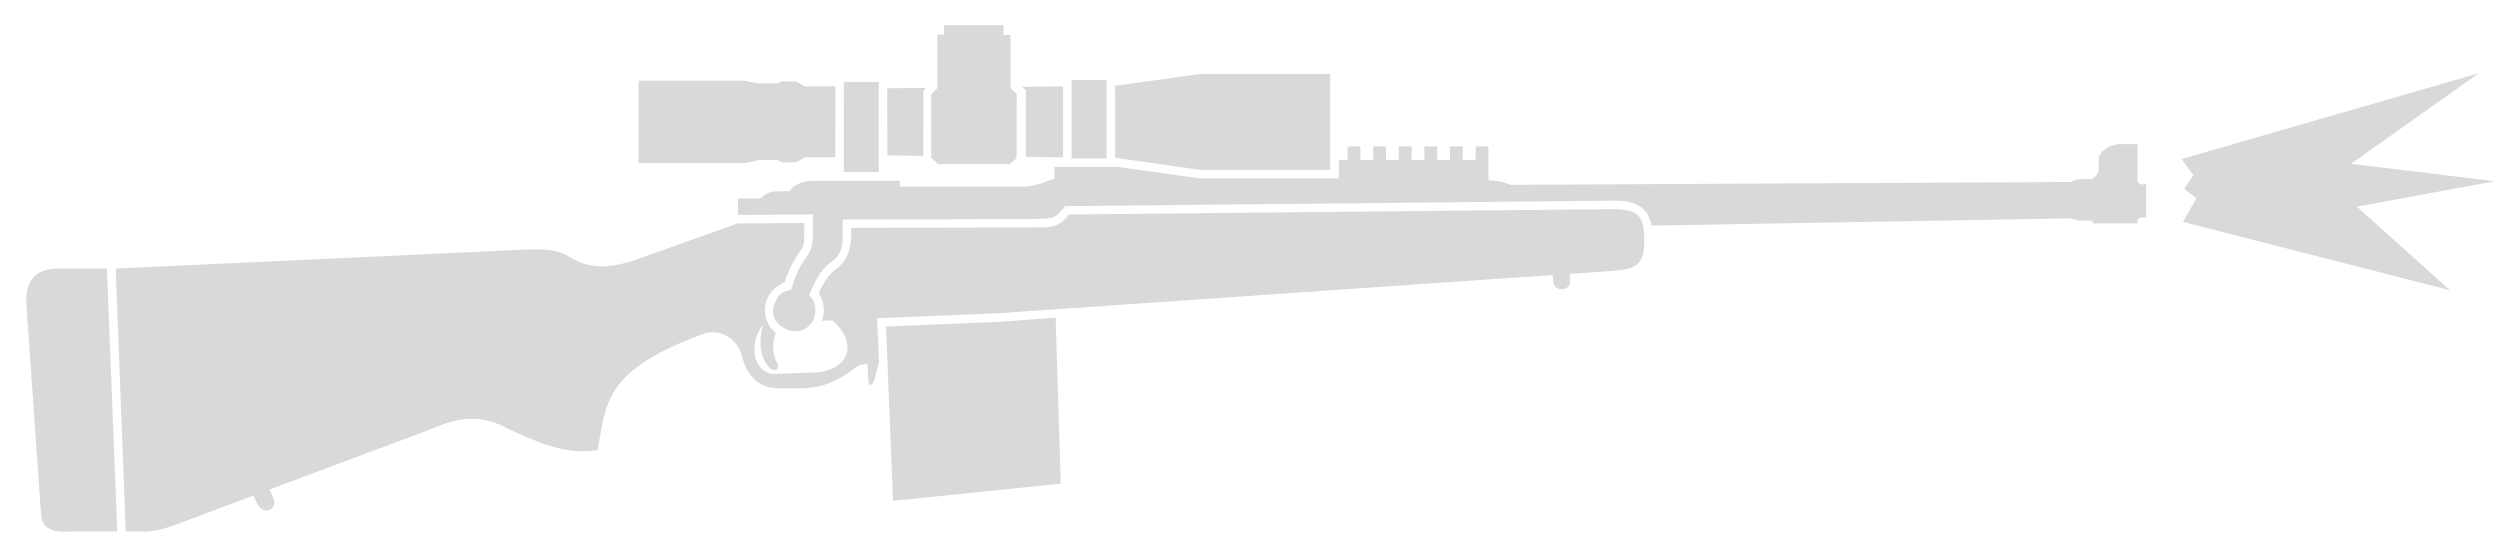 <svg width="79" height="17" viewBox="0 0 79 17" fill="none" xmlns="http://www.w3.org/2000/svg">
<path d="M69.406 6.267L69.022 5.964L69.312 5.539L68.938 5.025L78.326 2.316L74.294 5.175L78.831 5.728L74.476 6.53L77.422 9.173L68.98 7.012L69.406 6.267Z" fill="#D9D9D9"/>
<path d="M29.264 2.777L28.037 2.79L28.04 4.91L29.175 4.925L29.178 2.861L29.264 2.777Z" fill="#D9D9D9"/>
<path d="M32.299 2.743L33.593 2.73V4.971L32.415 4.958L32.418 2.86L32.299 2.743Z" fill="#D9D9D9"/>
<path d="M29.832 0.797H31.713V1.103H31.932V2.788L32.128 2.978L32.126 4.991L31.907 5.186H29.652L29.426 4.989V2.97L29.622 2.788V1.096H29.835L29.832 0.797Z" fill="#D9D9D9"/>
<path d="M26.398 2.727H25.415L25.157 2.575H24.699L24.558 2.635H23.956L23.522 2.551H20.178V5.155H23.55L23.97 5.056H24.565L24.703 5.13H25.172L25.436 4.968H26.394L26.398 2.727Z" fill="#D9D9D9"/>
<path d="M26.665 5.434H27.771V2.59H26.664L26.665 5.434Z" fill="#D9D9D9"/>
<path d="M33.863 5.006H34.966V2.527H33.862L33.863 5.006Z" fill="#D9D9D9"/>
<path d="M35.236 2.713L37.923 2.336H42.035V5.367H37.916L35.242 4.986L35.236 2.713Z" fill="#D9D9D9"/>
<path d="M26.891 7.2L32.858 7.186C33.273 7.19 33.503 7.136 33.785 6.777L51.039 6.609C51.766 6.631 51.928 6.823 51.961 7.512C51.971 8.384 51.725 8.505 50.916 8.564L49.601 8.657L49.619 8.842C49.648 9.232 49.105 9.229 49.083 8.905L49.064 8.69L31.578 9.896L27.716 10.054L27.779 11.428L27.625 12.016C27.575 12.165 27.453 12.271 27.434 11.994L27.414 11.506C27.166 11.504 27.084 11.569 26.872 11.737C26.375 12.088 25.945 12.246 25.415 12.268L24.537 12.271C23.668 12.217 23.499 11.437 23.448 11.249C23.257 10.56 22.601 10.41 22.257 10.541C19.069 11.701 19.166 12.73 18.884 14.223C17.846 14.402 16.874 13.922 16.037 13.54C15.167 13.07 14.476 13.185 13.64 13.554L8.517 15.469L8.634 15.726C8.798 16.153 8.288 16.285 8.124 15.909L8.013 15.656L5.755 16.504C5.411 16.642 4.98 16.791 4.59 16.796L3.973 16.789L3.656 8.486L16.772 7.88C17.282 7.861 17.712 7.919 18.043 8.144C18.614 8.488 19.215 8.496 20.034 8.229L23.313 7.06L25.416 7.047L25.414 7.489C25.413 7.762 25.363 7.829 25.257 7.981C25.146 8.12 24.934 8.47 24.793 8.924C23.956 9.29 24.07 10.191 24.514 10.521C24.39 10.877 24.407 11.196 24.564 11.477C24.646 11.678 24.494 11.758 24.35 11.649C24.109 11.431 23.916 10.955 24.112 10.271C23.668 10.767 23.746 11.828 24.514 11.817L25.805 11.765C26.819 11.682 27.134 10.858 26.308 10.124L25.972 10.136C26.093 9.826 26.028 9.49 25.869 9.268C25.997 9.007 26.102 8.744 26.425 8.495C26.768 8.261 26.876 7.886 26.899 7.476L26.891 7.2Z" fill="#D9D9D9"/>
<path d="M27.998 10.318L31.607 10.166L33.358 10.039L33.52 15.283L28.22 15.826L27.998 10.318Z" fill="#D9D9D9"/>
<path d="M3.378 8.488L3.706 16.791L2.014 16.798C1.327 16.786 1.305 16.439 1.288 16.132L0.83 9.57C0.808 8.94 1.062 8.496 1.806 8.488L3.378 8.488Z" fill="#D9D9D9"/>
<path d="M23.32 6.272V6.793L25.686 6.775V7.476C25.68 7.788 25.593 7.967 25.488 8.118C25.232 8.438 25.111 8.794 25.002 9.154C24.648 9.232 24.593 9.345 24.492 9.556L24.491 9.559C24.366 9.886 24.391 10.15 24.826 10.398C25.101 10.519 25.436 10.512 25.677 10.158C25.813 9.887 25.814 9.531 25.566 9.334C25.857 8.632 26.005 8.473 26.313 8.245C26.482 8.115 26.607 7.931 26.63 7.61V6.939L32.741 6.919L32.75 6.919C33.338 6.899 33.343 6.899 33.656 6.514L50.981 6.341C51.784 6.319 52.092 6.636 52.192 7.129L65.441 6.9L65.683 6.969L66.029 6.972L66.13 6.995V7.06H67.55V6.946L67.624 6.877H67.816V5.824H67.632L67.546 5.739V4.555H66.91L66.63 4.634L66.42 4.796L66.318 4.967V5.397L66.281 5.506L66.133 5.635V5.661H65.652L65.425 5.751L47.734 5.841C47.434 5.72 47.221 5.695 47.034 5.699L47.034 4.627H46.63V5.057H46.225V4.627H45.821V5.057H45.416V4.627H45.011V5.057H44.607V4.627H44.203V5.057H43.798V4.627H43.394V5.057H42.989V4.627H42.584V5.057H42.307V5.168H42.307V5.636H37.903L35.324 5.275H33.323V5.641C32.944 5.786 32.651 5.897 32.311 5.898H28.431V5.713H25.747C25.349 5.71 25.089 5.836 24.945 6.045H24.566C24.288 6.054 24.185 6.141 24.085 6.226C24.066 6.241 24.047 6.257 24.028 6.272H23.32Z" fill="#D9D9D9"/>
</svg>
